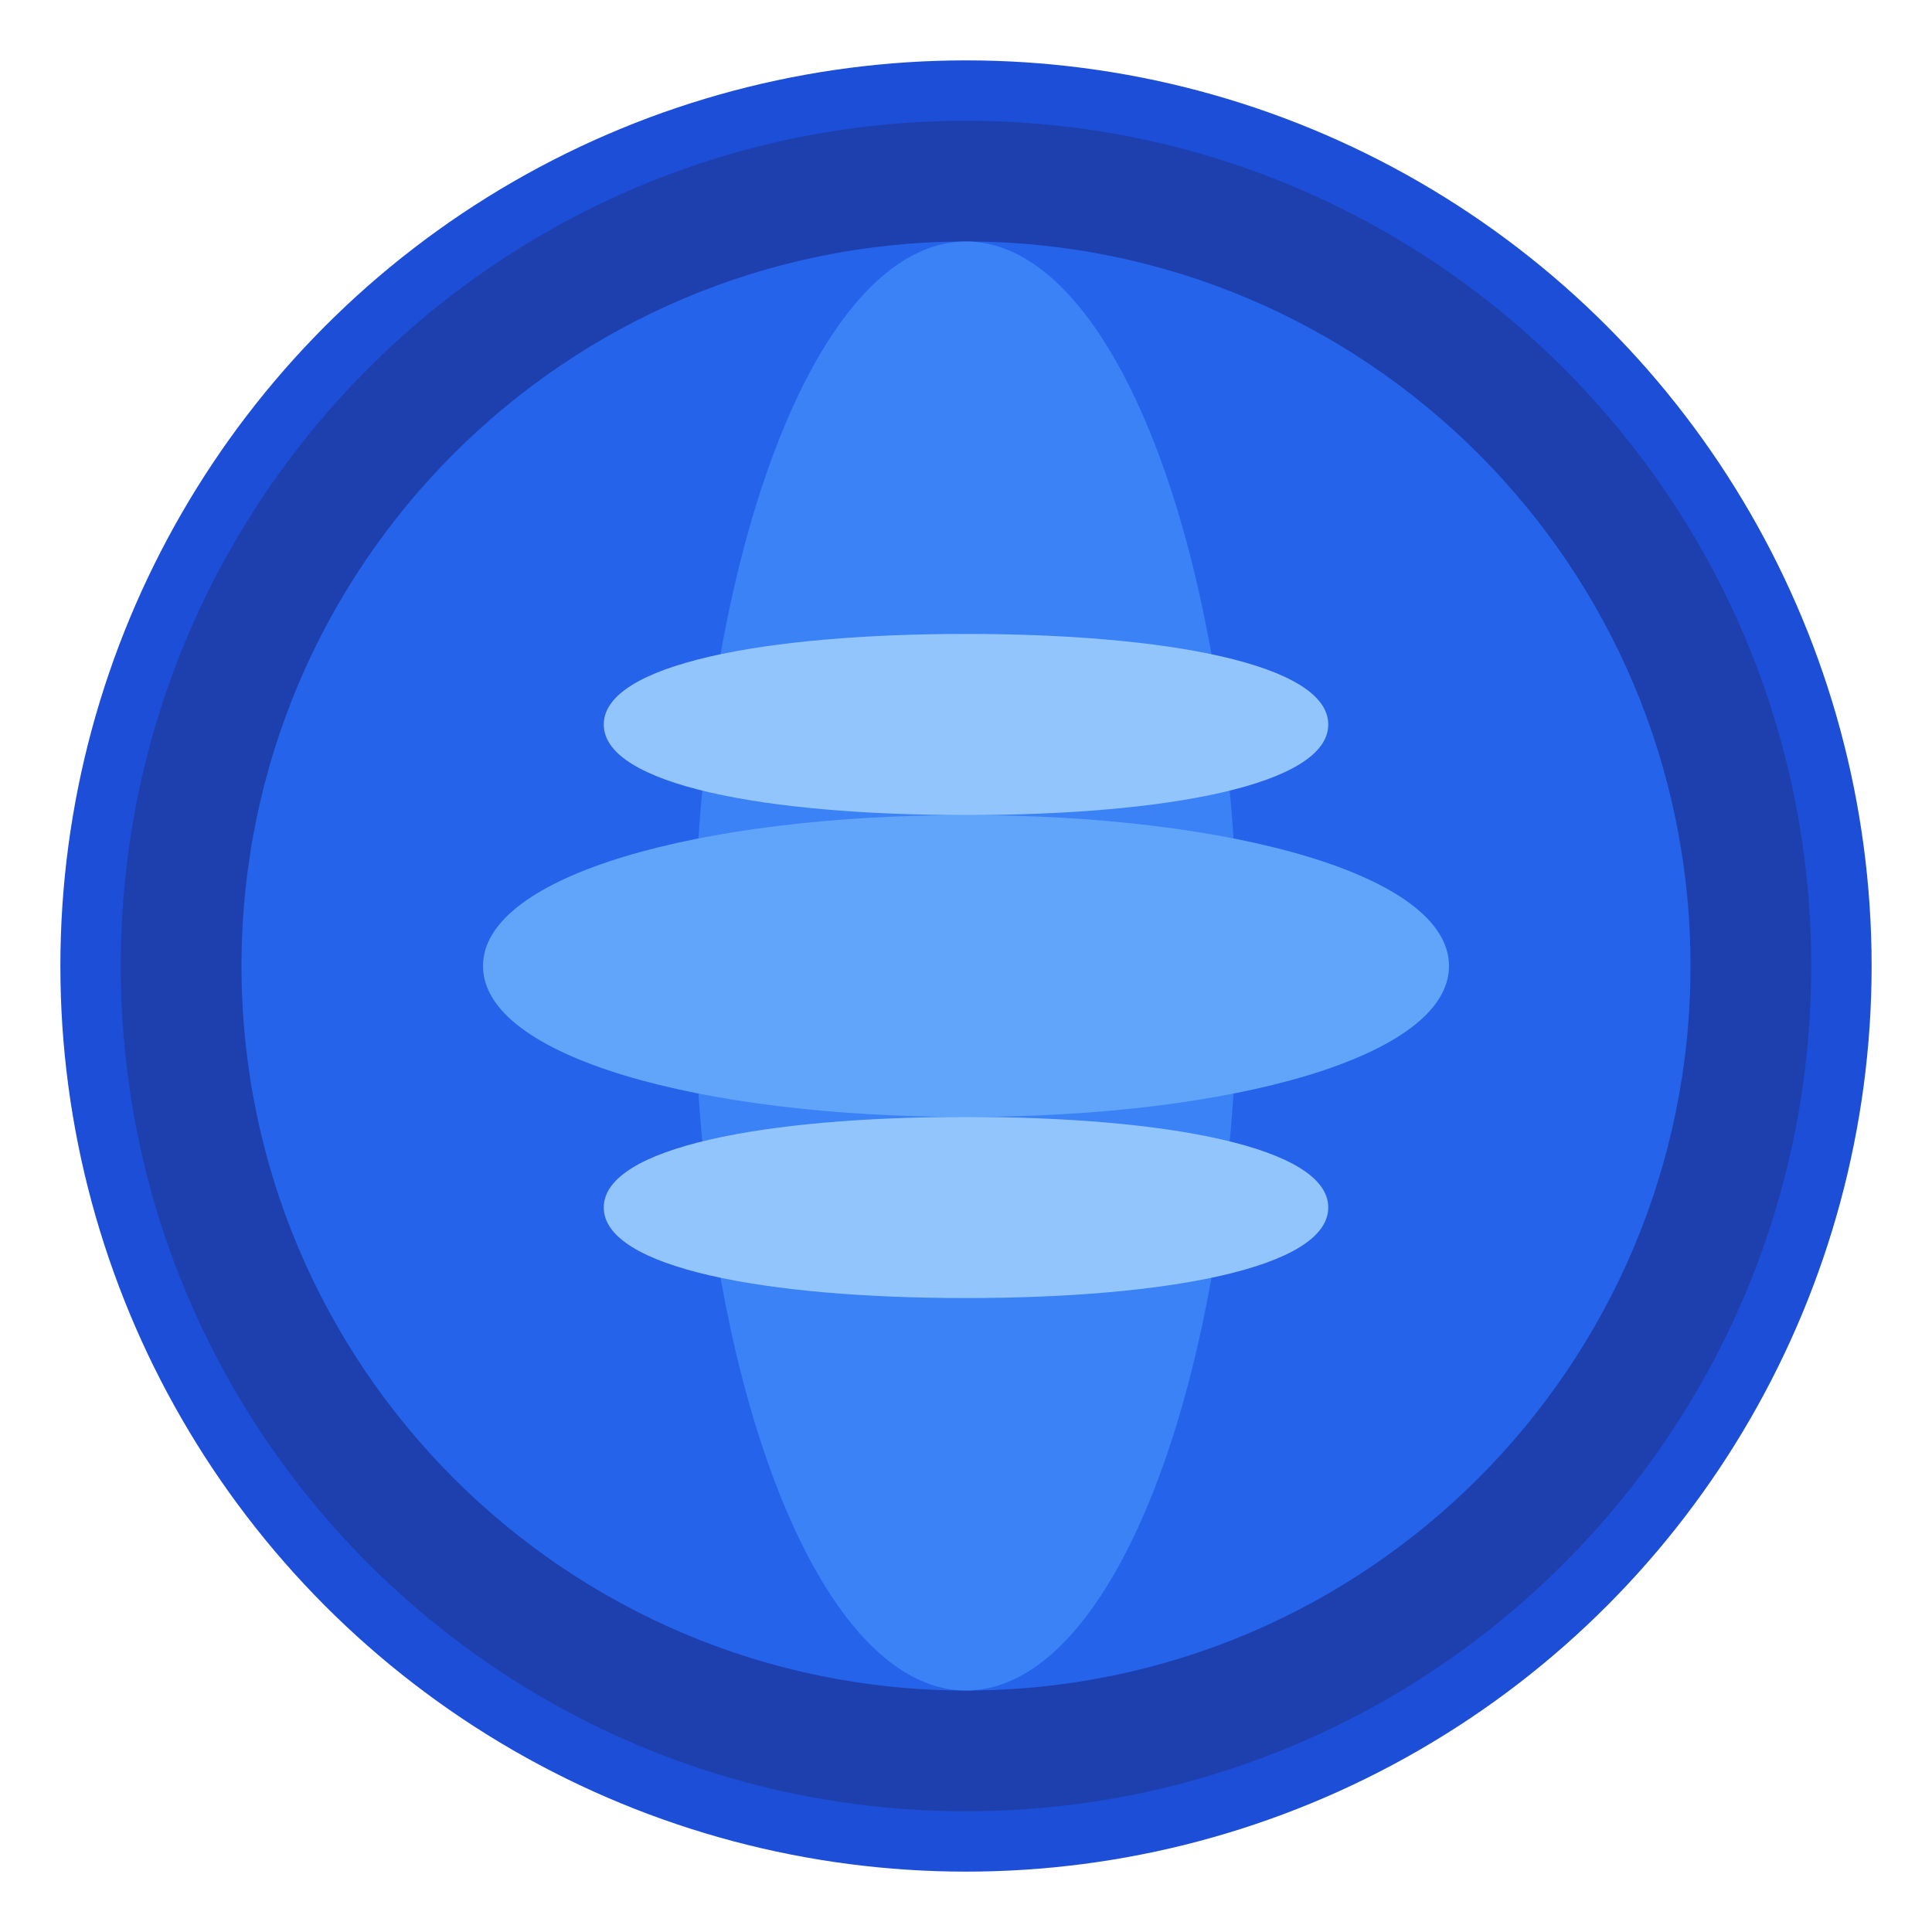 <svg width="32" height="32" viewBox="0 0 32 32" fill="none" xmlns="http://www.w3.org/2000/svg">
  <circle cx="16" cy="16" r="14" fill="#2563eb" stroke="#1d4ed8" stroke-width="2"/>
  <path d="M16 2c-7.732 0-14 6.268-14 14s6.268 14 14 14 14-6.268 14-14S23.732 2 16 2zm0 2c6.627 0 12 5.373 12 12s-5.373 12-12 12S4 22.627 4 16 9.373 4 16 4z" fill="#1e40af"/>
  <path d="M16 4c-2.5 0-4.5 5.373-4.5 12s2 12 4.5 12 4.5-5.373 4.5-12S18.5 4 16 4z" fill="#3b82f6"/>
  <path d="M8 16c0-1.5 3.582-2.5 8-2.5s8 1 8 2.5-3.582 2.5-8 2.5-8-1-8-2.5z" fill="#60a5fa"/>
  <path d="M10 12c0-1 2.686-1.5 6-1.5s6 0.5 6 1.5-2.686 1.5-6 1.5-6-0.5-6-1.5z" fill="#93c5fd"/>
  <path d="M10 20c0-1 2.686-1.5 6-1.5s6 0.5 6 1.5-2.686 1.5-6 1.5-6-0.5-6-1.5z" fill="#93c5fd"/>
</svg>

